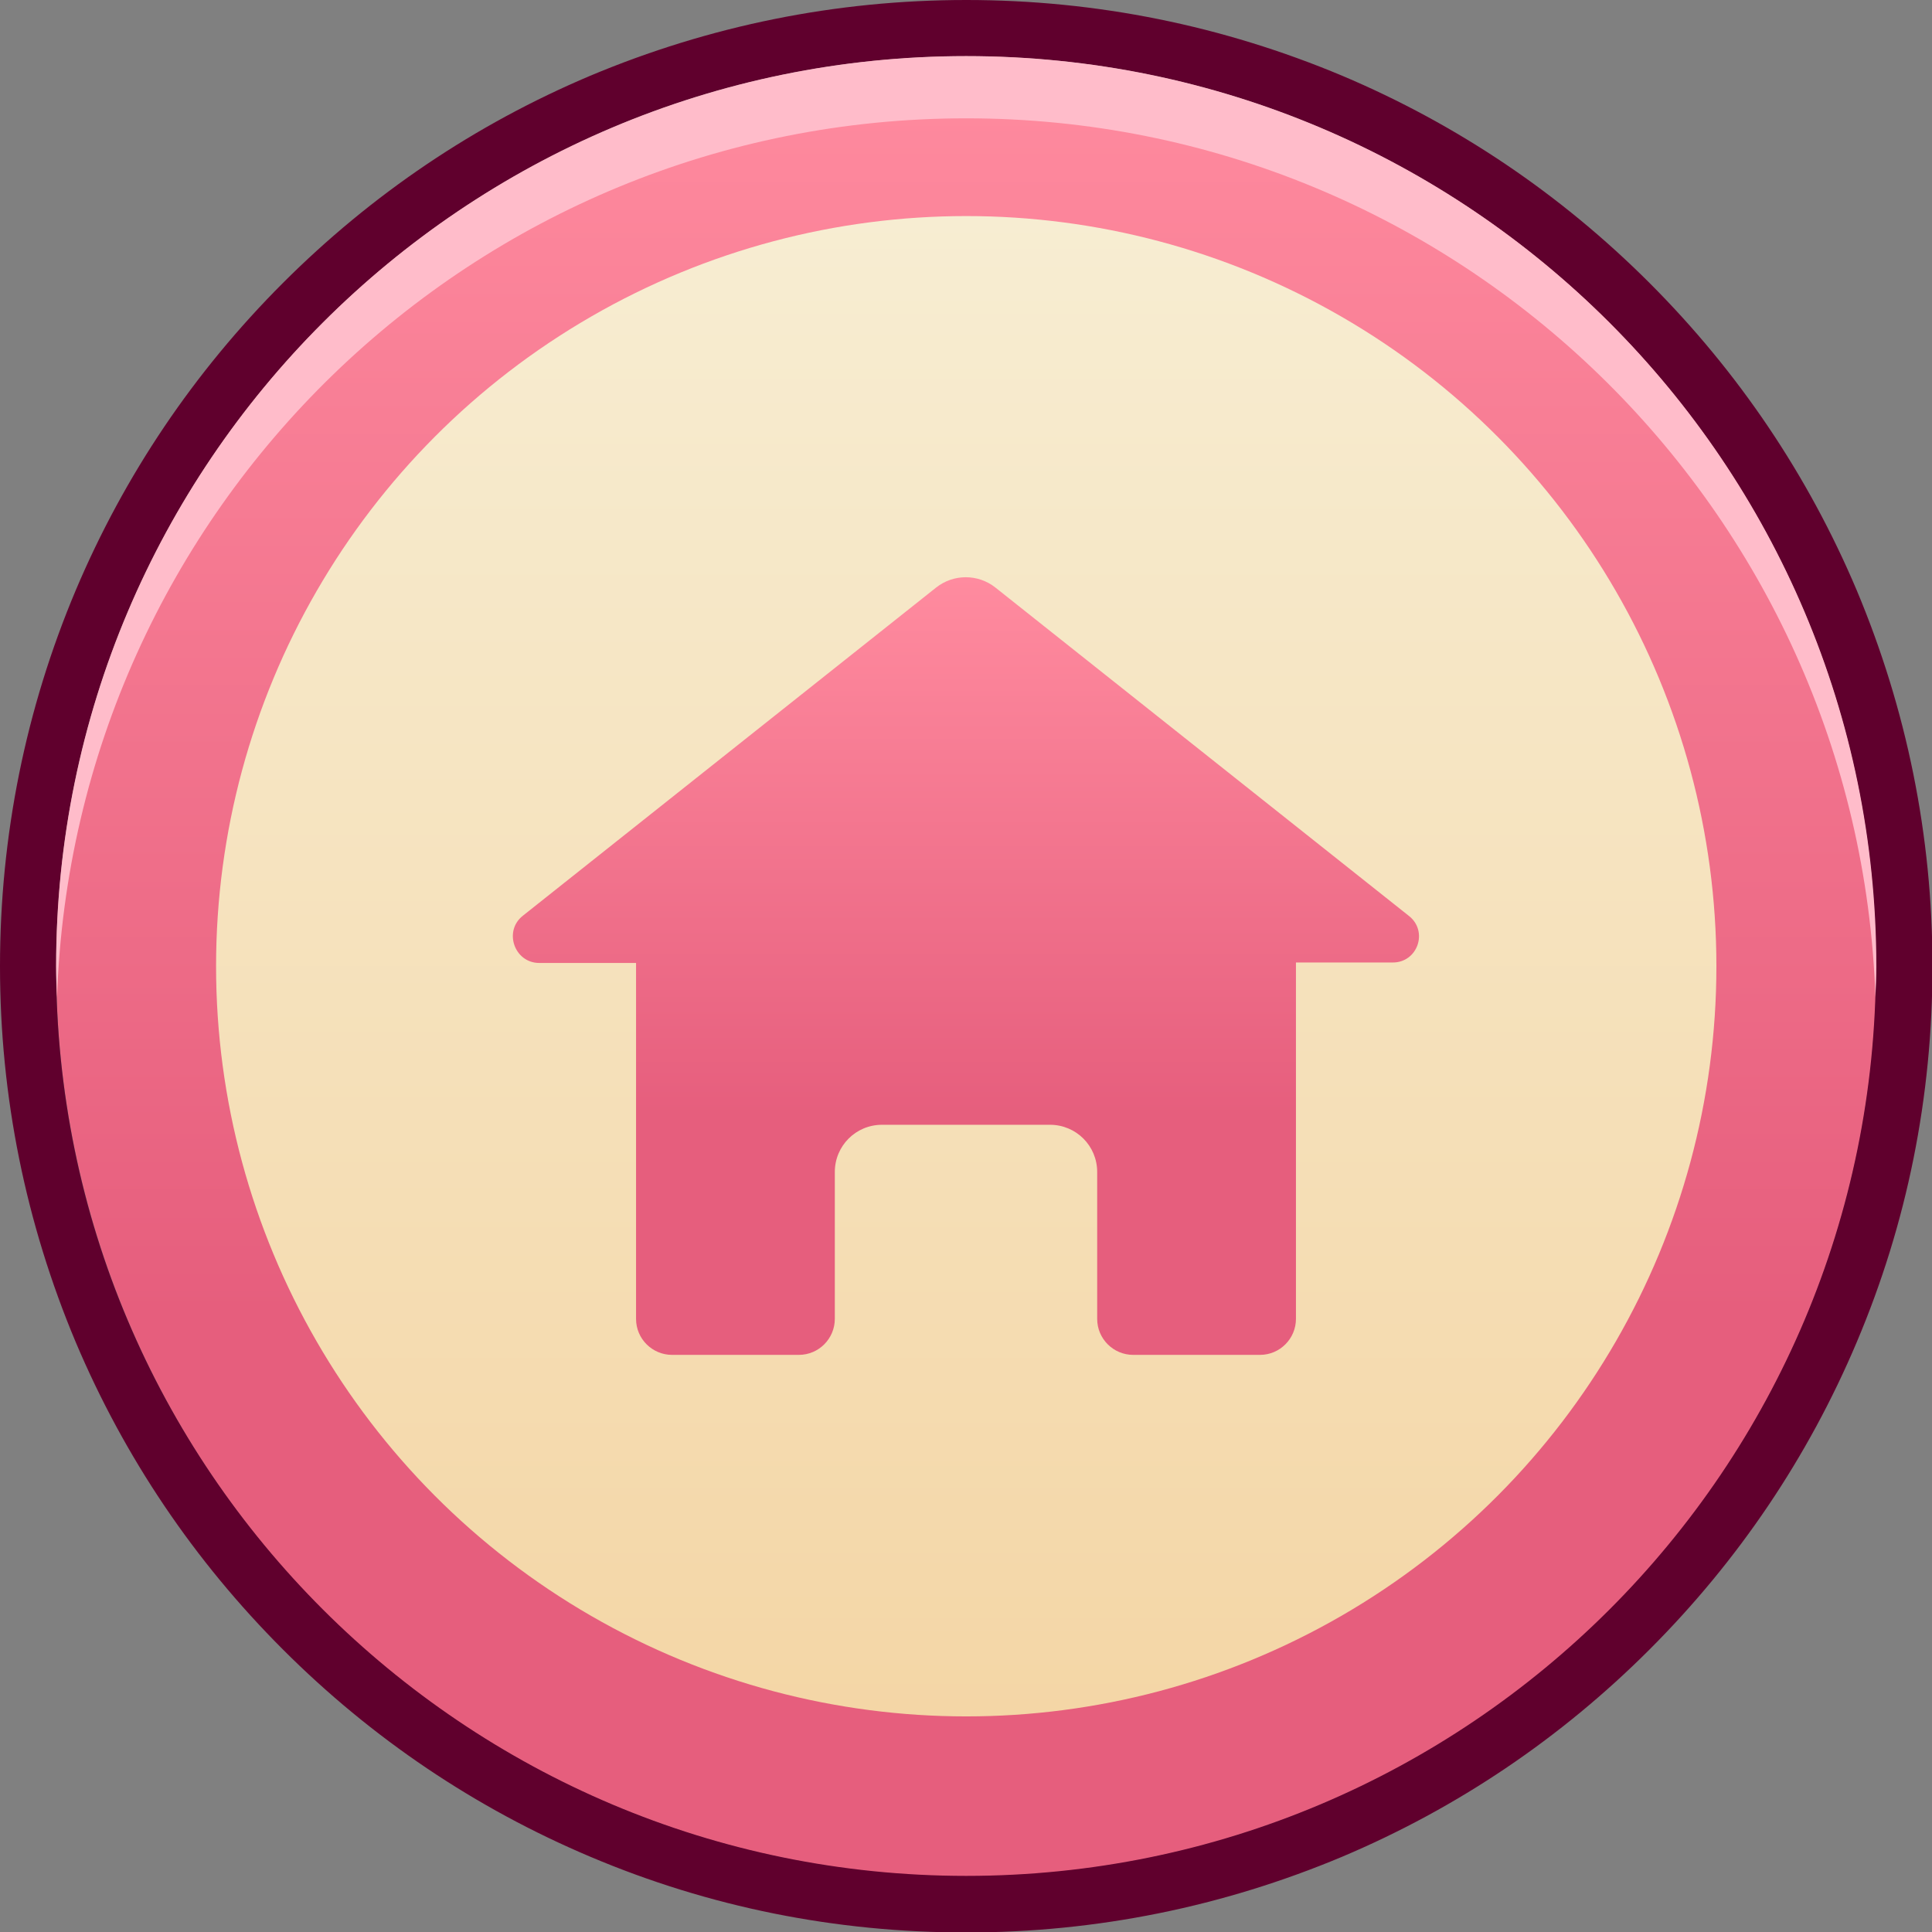 <svg width="413.1" height="413.1" viewBox="0 0 413.1 413.1" xmlns="http://www.w3.org/2000/svg" xmlns:xlink="http://www.w3.org/1999/xlink" overflow="hidden"><rect x="0" y="0" width="413.1" height="413.1" fill="#808080" stroke="none"/><defs></defs><g id="home_x5F_button_1_"><linearGradient x1="206.574" y1="289.745" x2="206.574" y2="123.405" gradientUnits="userSpaceOnUse" id="SVGID_3_"><stop offset="0.308" stop-color="#E65E7D"/><stop offset="1" stop-color="#FF8B9F"/></linearGradient><g><g><linearGradient x1="206.575" y1="401.149" x2="206.575" y2="12" gradientUnits="userSpaceOnUse" id="SVGID_1_"><stop offset="0.308" stop-color="#E65E7D"/><stop offset="1" stop-color="#FF8B9F"/></linearGradient><linearGradient x1="206.575" y1="366.949" x2="206.575" y2="46.2" gradientUnits="userSpaceOnUse" id="SVGID_2_"><stop offset="0" stop-color="#F4D6A6"/><stop offset="1" stop-color="#F7EDD2"/></linearGradient><circle cx="206.6" cy="206.6" r="194.6" fill="url(#SVGID_1_)"/><path d="M206.6 12C314 12 401.1 99.1 401.1 206.6 401.1 314.1 314 401.1 206.6 401.1 99.2 401.1 12 314 12 206.6 12 99.2 99.1 12 206.6 12M206.6 0C178.7 0 151.7 5.5 126.2 16.2 101.6 26.6 79.5 41.5 60.5 60.5 41.5 79.5 26.6 101.6 16.2 126.2 5.5 151.6 0 178.7 0 206.6 0 234.5 5.5 261.5 16.2 287 26.6 311.6 41.5 333.7 60.5 352.7 79.5 371.7 101.6 386.6 126.2 397 151.7 407.8 178.7 413.2 206.6 413.2 234.5 413.2 261.5 407.7 287 397 311.6 386.6 333.7 371.7 352.7 352.7 371.7 333.7 386.6 311.6 397 287 407.8 261.5 413.2 234.5 413.2 206.6 413.2 178.7 407.7 151.7 397 126.2 386.6 101.6 371.7 79.5 352.7 60.5 333.7 41.5 311.6 26.6 287 16.2 261.5 5.5 234.5 0 206.6 0L206.6 0Z" fill="#60002D"/><path d="M206.6 25.3C311.8 25.3 397.5 108.9 401 213.2 401.1 211 401.2 208.8 401.2 206.6 401.1 99.1 314 12 206.6 12 99.2 12 12 99.1 12 206.6 12 208.8 12.1 211 12.2 213.2 15.7 108.8 101.3 25.3 206.6 25.3Z" fill="#FFBCCA"/><circle cx="206.6" cy="206.6" r="160.4" fill="url(#SVGID_2_)"/></g></g><path d="M301.2 195.8 212.8 125.6C209.1 122.7 203.9 122.7 200.2 125.6L111.8 195.8C107.6 199.1 110 205.9 115.3 205.9L136 205.9 136 282C136 286.3 139.5 289.7 143.7 289.7L170.8 289.7C175.1 289.7 178.5 286.2 178.5 282L178.5 250.6C178.5 245 183 240.5 188.6 240.5L224.5 240.5C230.1 240.5 234.6 245 234.6 250.6L234.6 282C234.6 286.3 238.1 289.7 242.3 289.7L269.4 289.7C273.7 289.7 277.1 286.2 277.1 282L277.1 205.8 297.7 205.8C303.1 205.9 305.5 199.1 301.2 195.8Z" fill="url(#SVGID_3_)"/></g></svg>